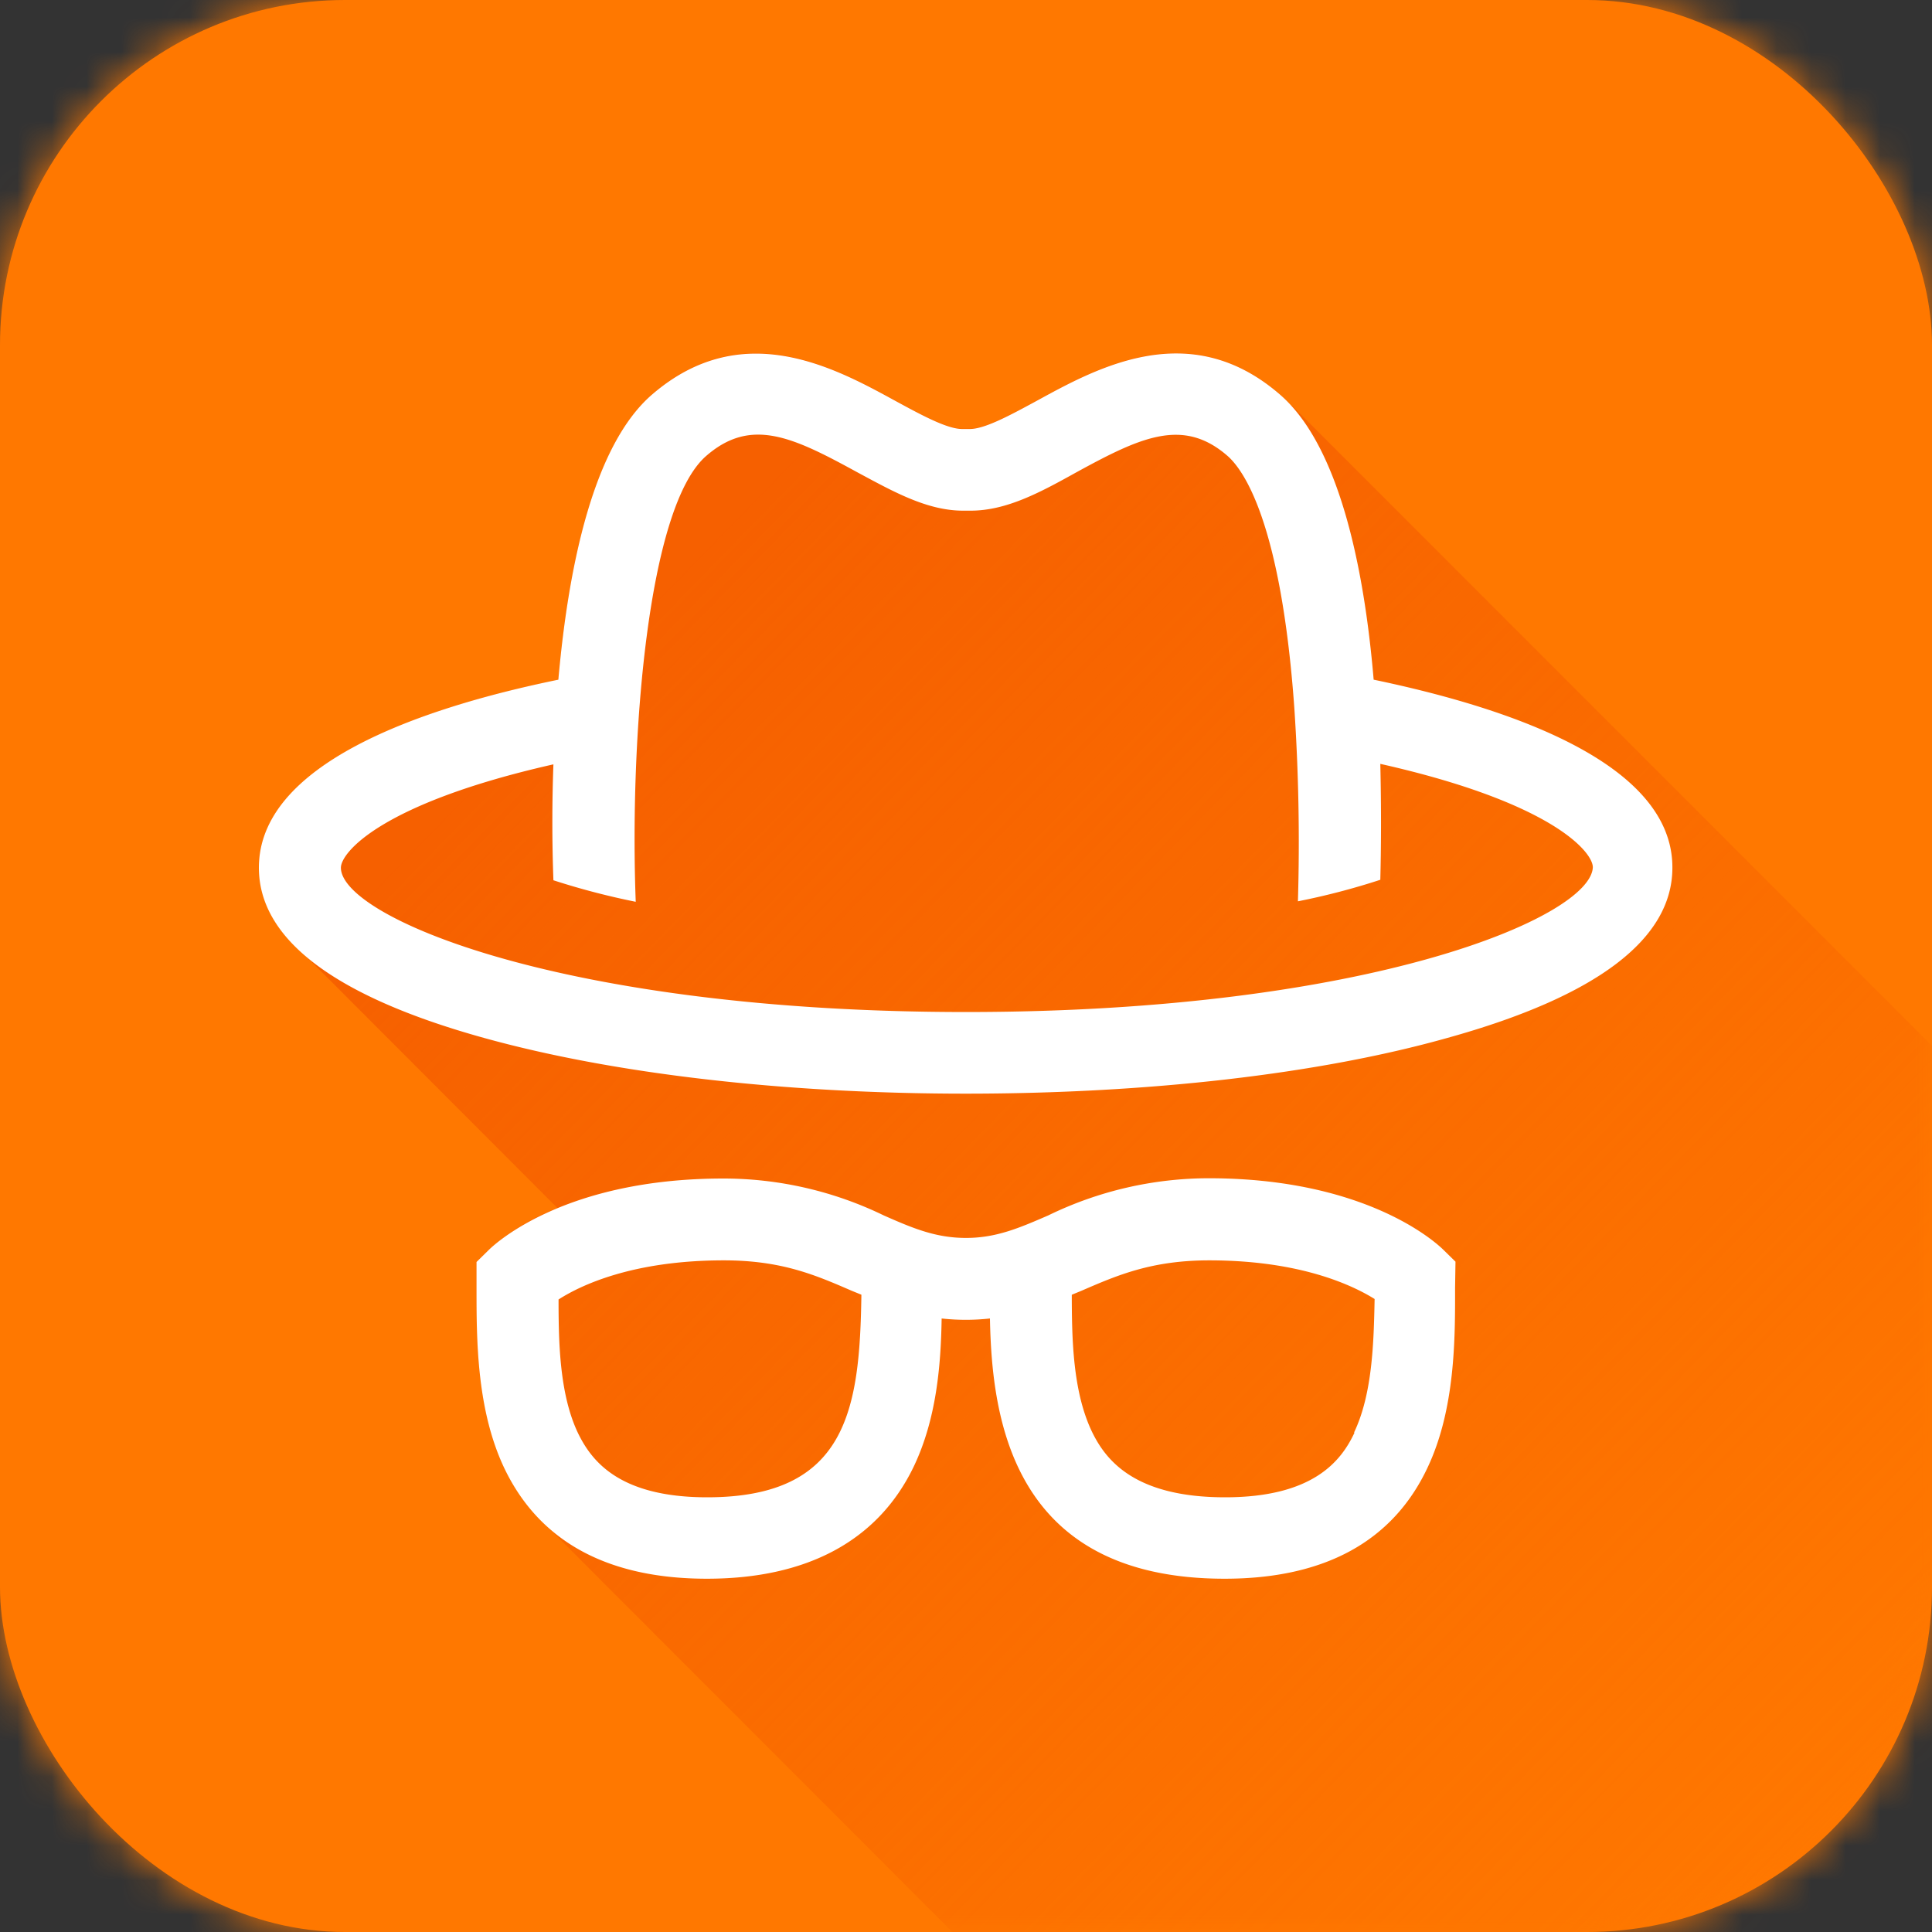 <svg xmlns="http://www.w3.org/2000/svg" xmlns:xlink="http://www.w3.org/1999/xlink" width="56" height="56"><rect width="100%" height="100%" fill="#333333" stroke="none"/><defs><linearGradient id="c" x1="19.89%" x2="97.136%" y1="21.56%" y2="94.458%"><stop offset="0%" stop-color="#F66000"/><stop offset="100%" stop-color="#F66000" stop-opacity="0"/></linearGradient><rect id="a" width="56" height="56" x="0" y="0" rx="10"/></defs><g fill="none" fill-rule="evenodd"><mask id="b" fill="#fff"><use xlink:href="#a"/></mask><use fill="#FF7800" fill-rule="nonzero" xlink:href="#a"/><g fill-rule="nonzero" mask="url(#b)"><path fill="#FF7800" d="M54.32 0C55.44 0 56 .56 56 1.68v52.64c0 1.12-.56 1.68-1.68 1.68H1.68C.56 56 0 55.44 0 54.32V1.68C0 .56.56 0 1.68 0h52.64z"/><path fill="url(#c)" d="M37.453 11.76h-.02a3.756 3.756 0 00-.347-.344c-2.598-2.24-5.27-.773-7.034.193-.739.4-1.5.817-1.943.817h-.218c-.443 0-1.204-.417-1.943-.817-1.764-.966-4.436-2.422-7.034-.193-1.705 1.464-2.436 4.964-2.73 8.285-4.096.84-8.68 2.47-8.68 5.449.02.788.34 1.538.896 2.097.118.129.24.255.378.378l7.378 7.389a6.427 6.427 0 00-1.99 1.21l-.354.347v.756c0 1.481 0 3.511.798 5.205a5.44 5.44 0 001.028 1.49L27.605 56H54.32c1.14 0 1.68-.56 1.68-1.72V30.314L37.453 11.76z"/><path fill="#FFF" d="M42.188 36.57l-.353-.346c-.216-.213-2.24-2.072-6.804-2.072-1.611.003-3.2.372-4.648 1.078-.84.364-1.507.652-2.383.652-.876 0-1.54-.28-2.383-.652a10.646 10.646 0 00-4.648-1.07c-4.57 0-6.588 1.86-6.804 2.072l-.353.347v.756c0 1.481 0 3.511.798 5.205 1.014 2.137 2.994 3.22 5.88 3.22 2.887 0 4.95-1.089 5.99-3.24.672-1.4.792-2.976.814-4.303.466.051.935.051 1.4 0 .056 2.898.636 7.543 6.804 7.543 2.896 0 4.875-1.083 5.88-3.22.801-1.694.801-3.724.798-5.205l.012-.764zm-21.69 6.83c-2.567 0-3.36-1.067-3.748-1.868-.53-1.12-.56-2.6-.56-3.866.638-.41 2.147-1.134 4.79-1.134 1.68 0 2.66.428 3.708.882l.28.114c-.048 3.324-.412 5.872-4.47 5.872zm18.76-1.868c-.377.801-1.18 1.868-3.748 1.868-2.635 0-3.464-1.086-3.859-1.901-.56-1.17-.582-2.705-.585-3.97l.28-.115c1.047-.454 2.038-.882 3.707-.882 2.649 0 4.161.728 4.791 1.12-.025 1.268-.064 2.752-.594 3.866l.009.014zm.558-21.832c-.28-3.32-1.025-6.814-2.73-8.276-2.598-2.24-5.27-.773-7.034.193-.739.4-1.5.818-1.943.818h-.218c-.443 0-1.204-.417-1.943-.818-1.764-.966-4.436-2.422-7.034-.193-1.705 1.456-2.436 4.956-2.73 8.277-4.096.84-8.68 2.47-8.68 5.449 0 2.072 2.192 3.732 6.518 4.933C17.77 31.125 22.728 31.7 27.99 31.7c5.261 0 10.22-.56 13.966-1.616 4.326-1.201 6.519-2.861 6.519-4.933.01-2.98-4.567-4.598-8.658-5.45zM28 29.334c-11.724 0-18.119-2.764-18.119-4.183 0-.44 1.17-1.868 6.16-2.996a46.016 46.016 0 000 3.36c.783.254 1.58.462 2.386.624-.177-4.65.327-11.452 2.05-12.93 1.293-1.12 2.5-.544 4.359.473 1.044.56 2.03 1.12 3.08 1.12h.218c1.048 0 2.033-.538 3.08-1.12 1.86-1.017 3.08-1.582 4.36-.473.454.392 1.554 1.884 1.943 7.316a58.56 58.56 0 01.104 5.6c.808-.16 1.606-.368 2.388-.624.023-.877.031-2.056 0-3.36 4.984 1.12 6.16 2.556 6.16 2.996-.05 1.433-6.445 4.197-18.169 4.197z"/></g></g></svg>